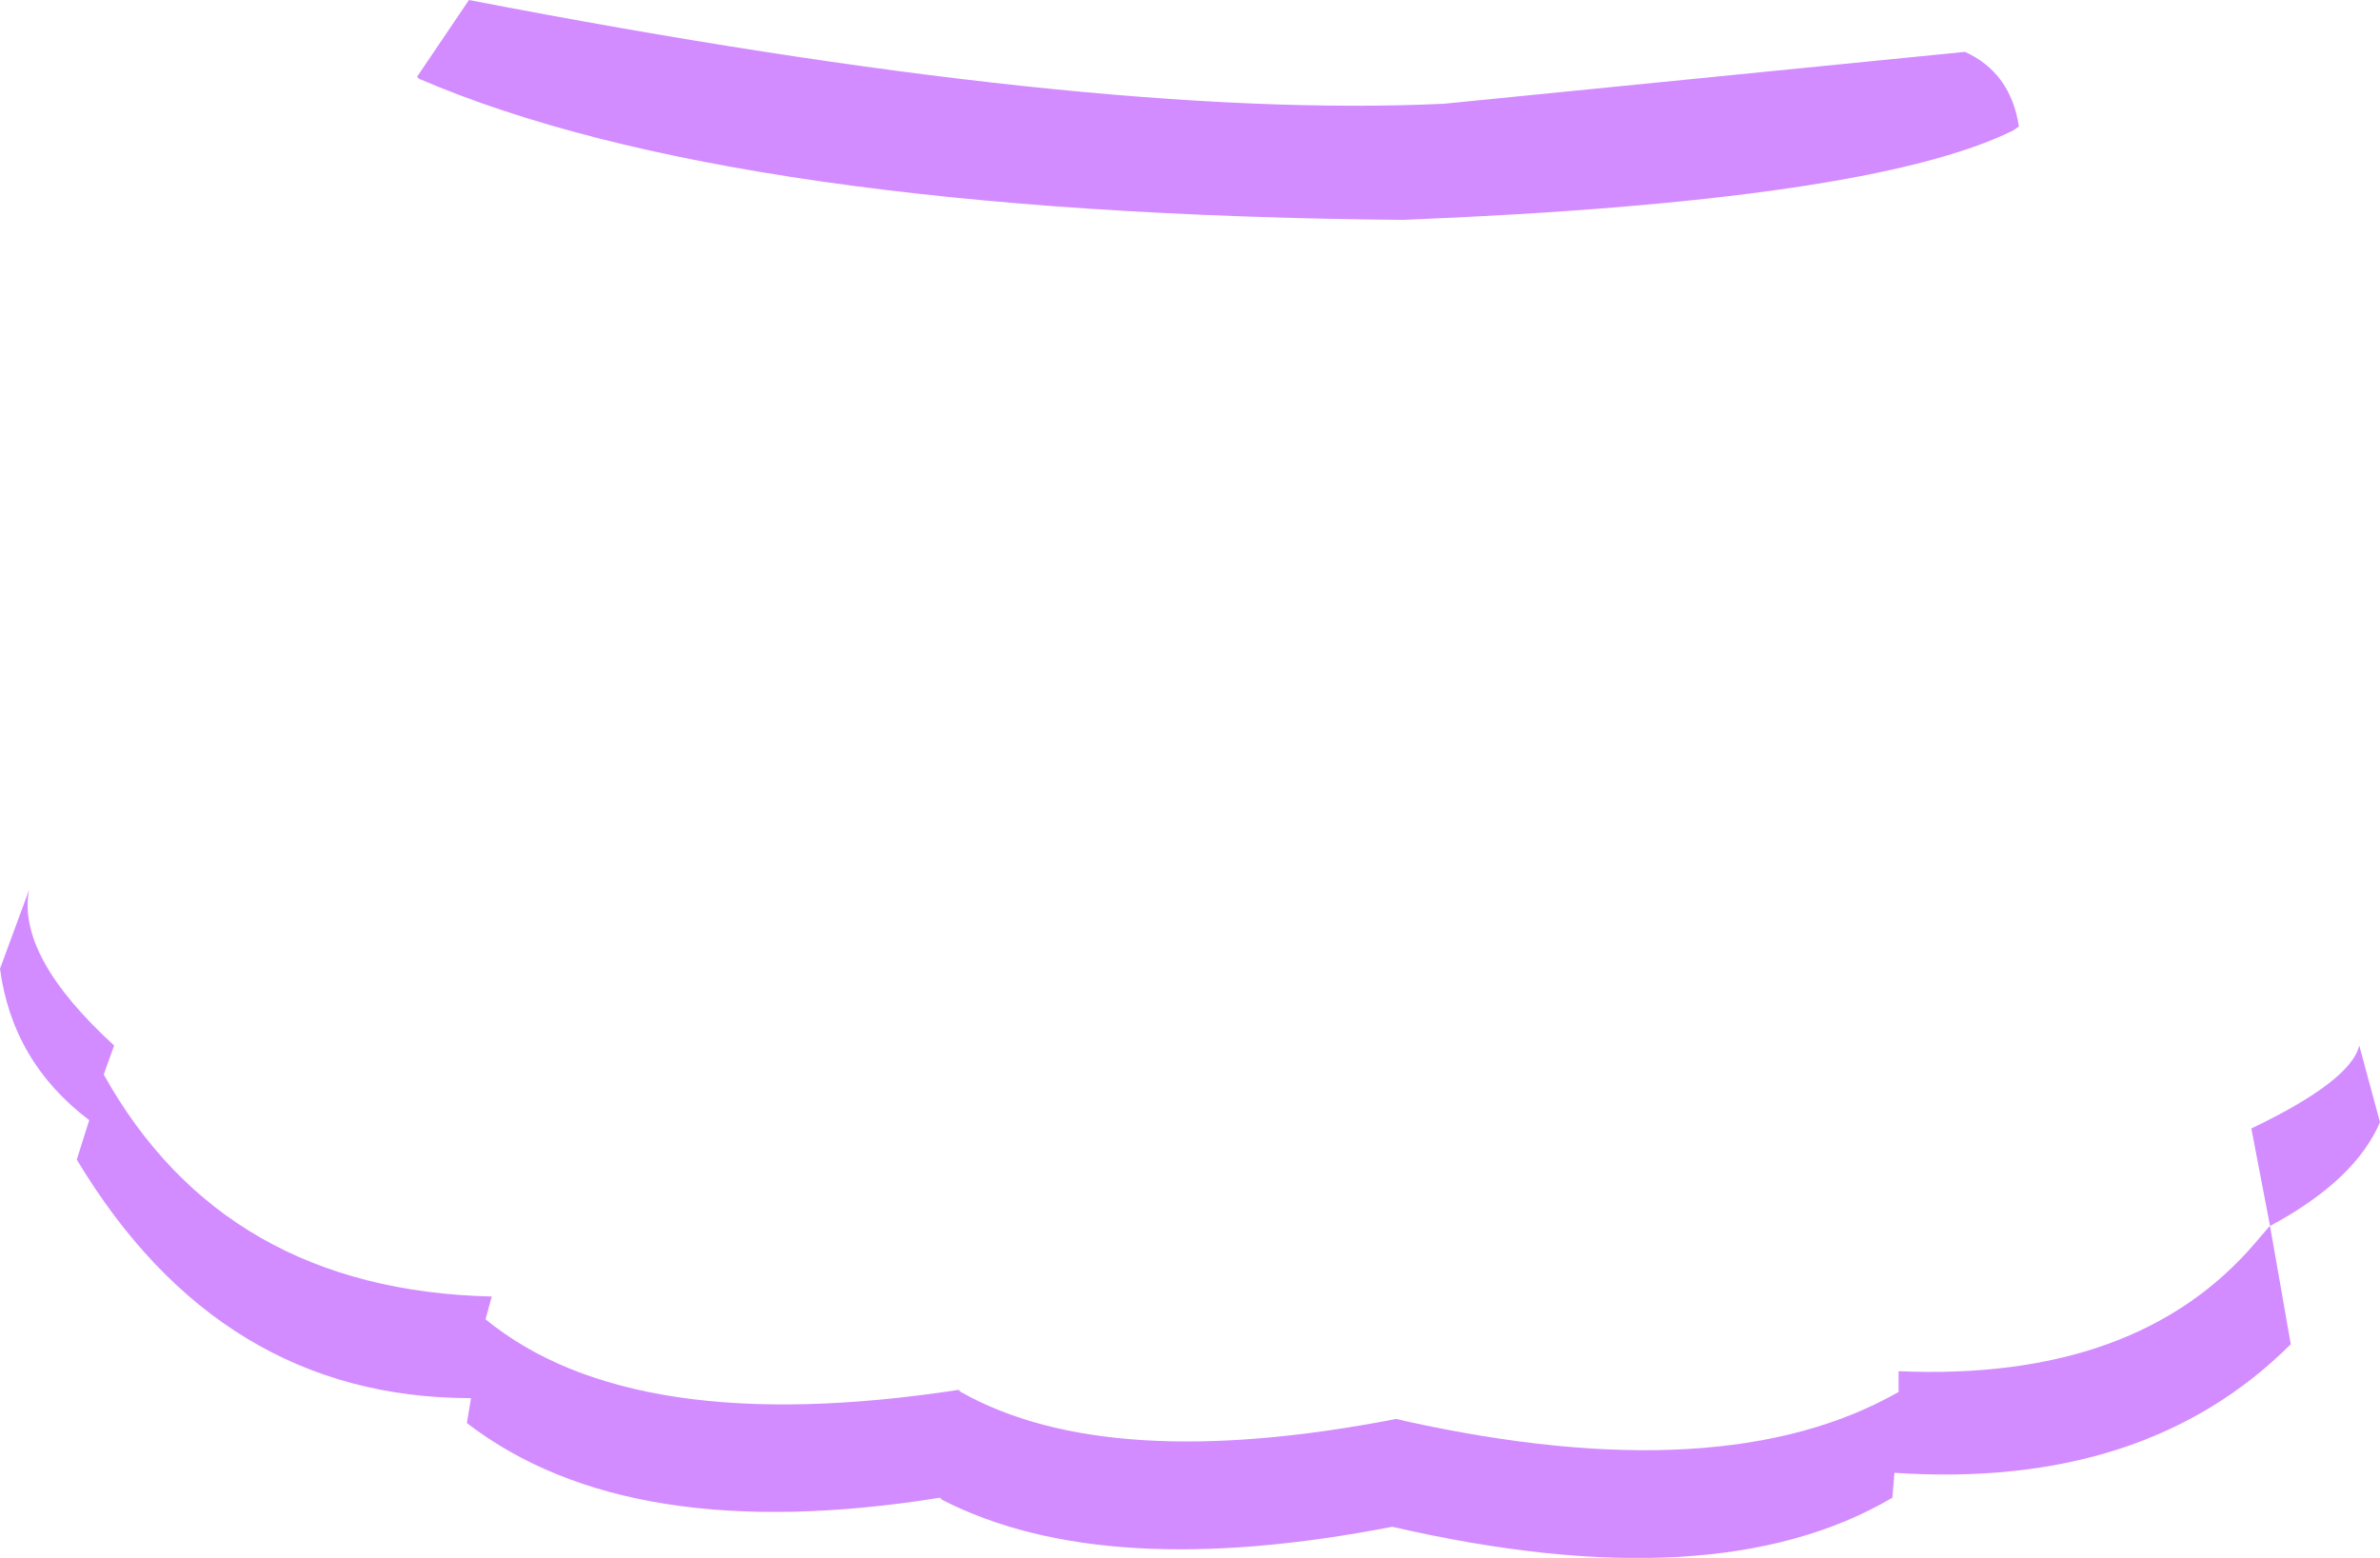 <?xml version="1.0" encoding="UTF-8" standalone="no"?>
<svg xmlns:xlink="http://www.w3.org/1999/xlink" height="37.55px" width="57.35px" xmlns="http://www.w3.org/2000/svg">
  <g transform="matrix(1.0, 0.0, 0.0, 1.0, 28.7, 18.75)">
    <path d="M-18.6 -16.85 L-18.65 -16.9 -17.4 -18.75 Q-2.4 -15.85 6.1 -16.25 L18.65 -17.5 Q19.75 -17.0 19.95 -15.7 L19.8 -15.6 Q16.35 -13.9 5.1 -13.45 -11.05 -13.6 -18.6 -16.85 M26.0 10.8 L26.5 13.65 Q23.0 17.15 16.95 16.75 L16.9 17.35 Q12.65 19.85 4.85 18.05 -2.1 19.4 -6.0 17.4 L-6.05 17.35 Q-13.55 18.55 -17.45 15.55 L-17.35 14.95 Q-23.4 14.95 -26.85 9.2 L-26.55 8.25 Q-28.4 6.85 -28.7 4.6 L-28.0 2.7 Q-28.3 4.3 -25.95 6.45 L-26.2 7.15 Q-23.3 12.35 -16.85 12.5 L-17.0 13.05 Q-13.45 15.95 -5.6 14.75 L-5.55 14.8 Q-2.0 16.8 4.95 15.45 L5.15 15.5 Q12.85 17.2 17.05 14.8 L17.05 14.3 Q22.8 14.55 25.65 11.2 L25.95 10.85 26.0 10.8 25.55 8.45 Q27.95 7.3 28.15 6.45 L28.65 8.3 Q28.05 9.7 26.0 10.8" fill="#d38cff" fill-rule="evenodd" stroke="none"/>
  </g>
</svg>
